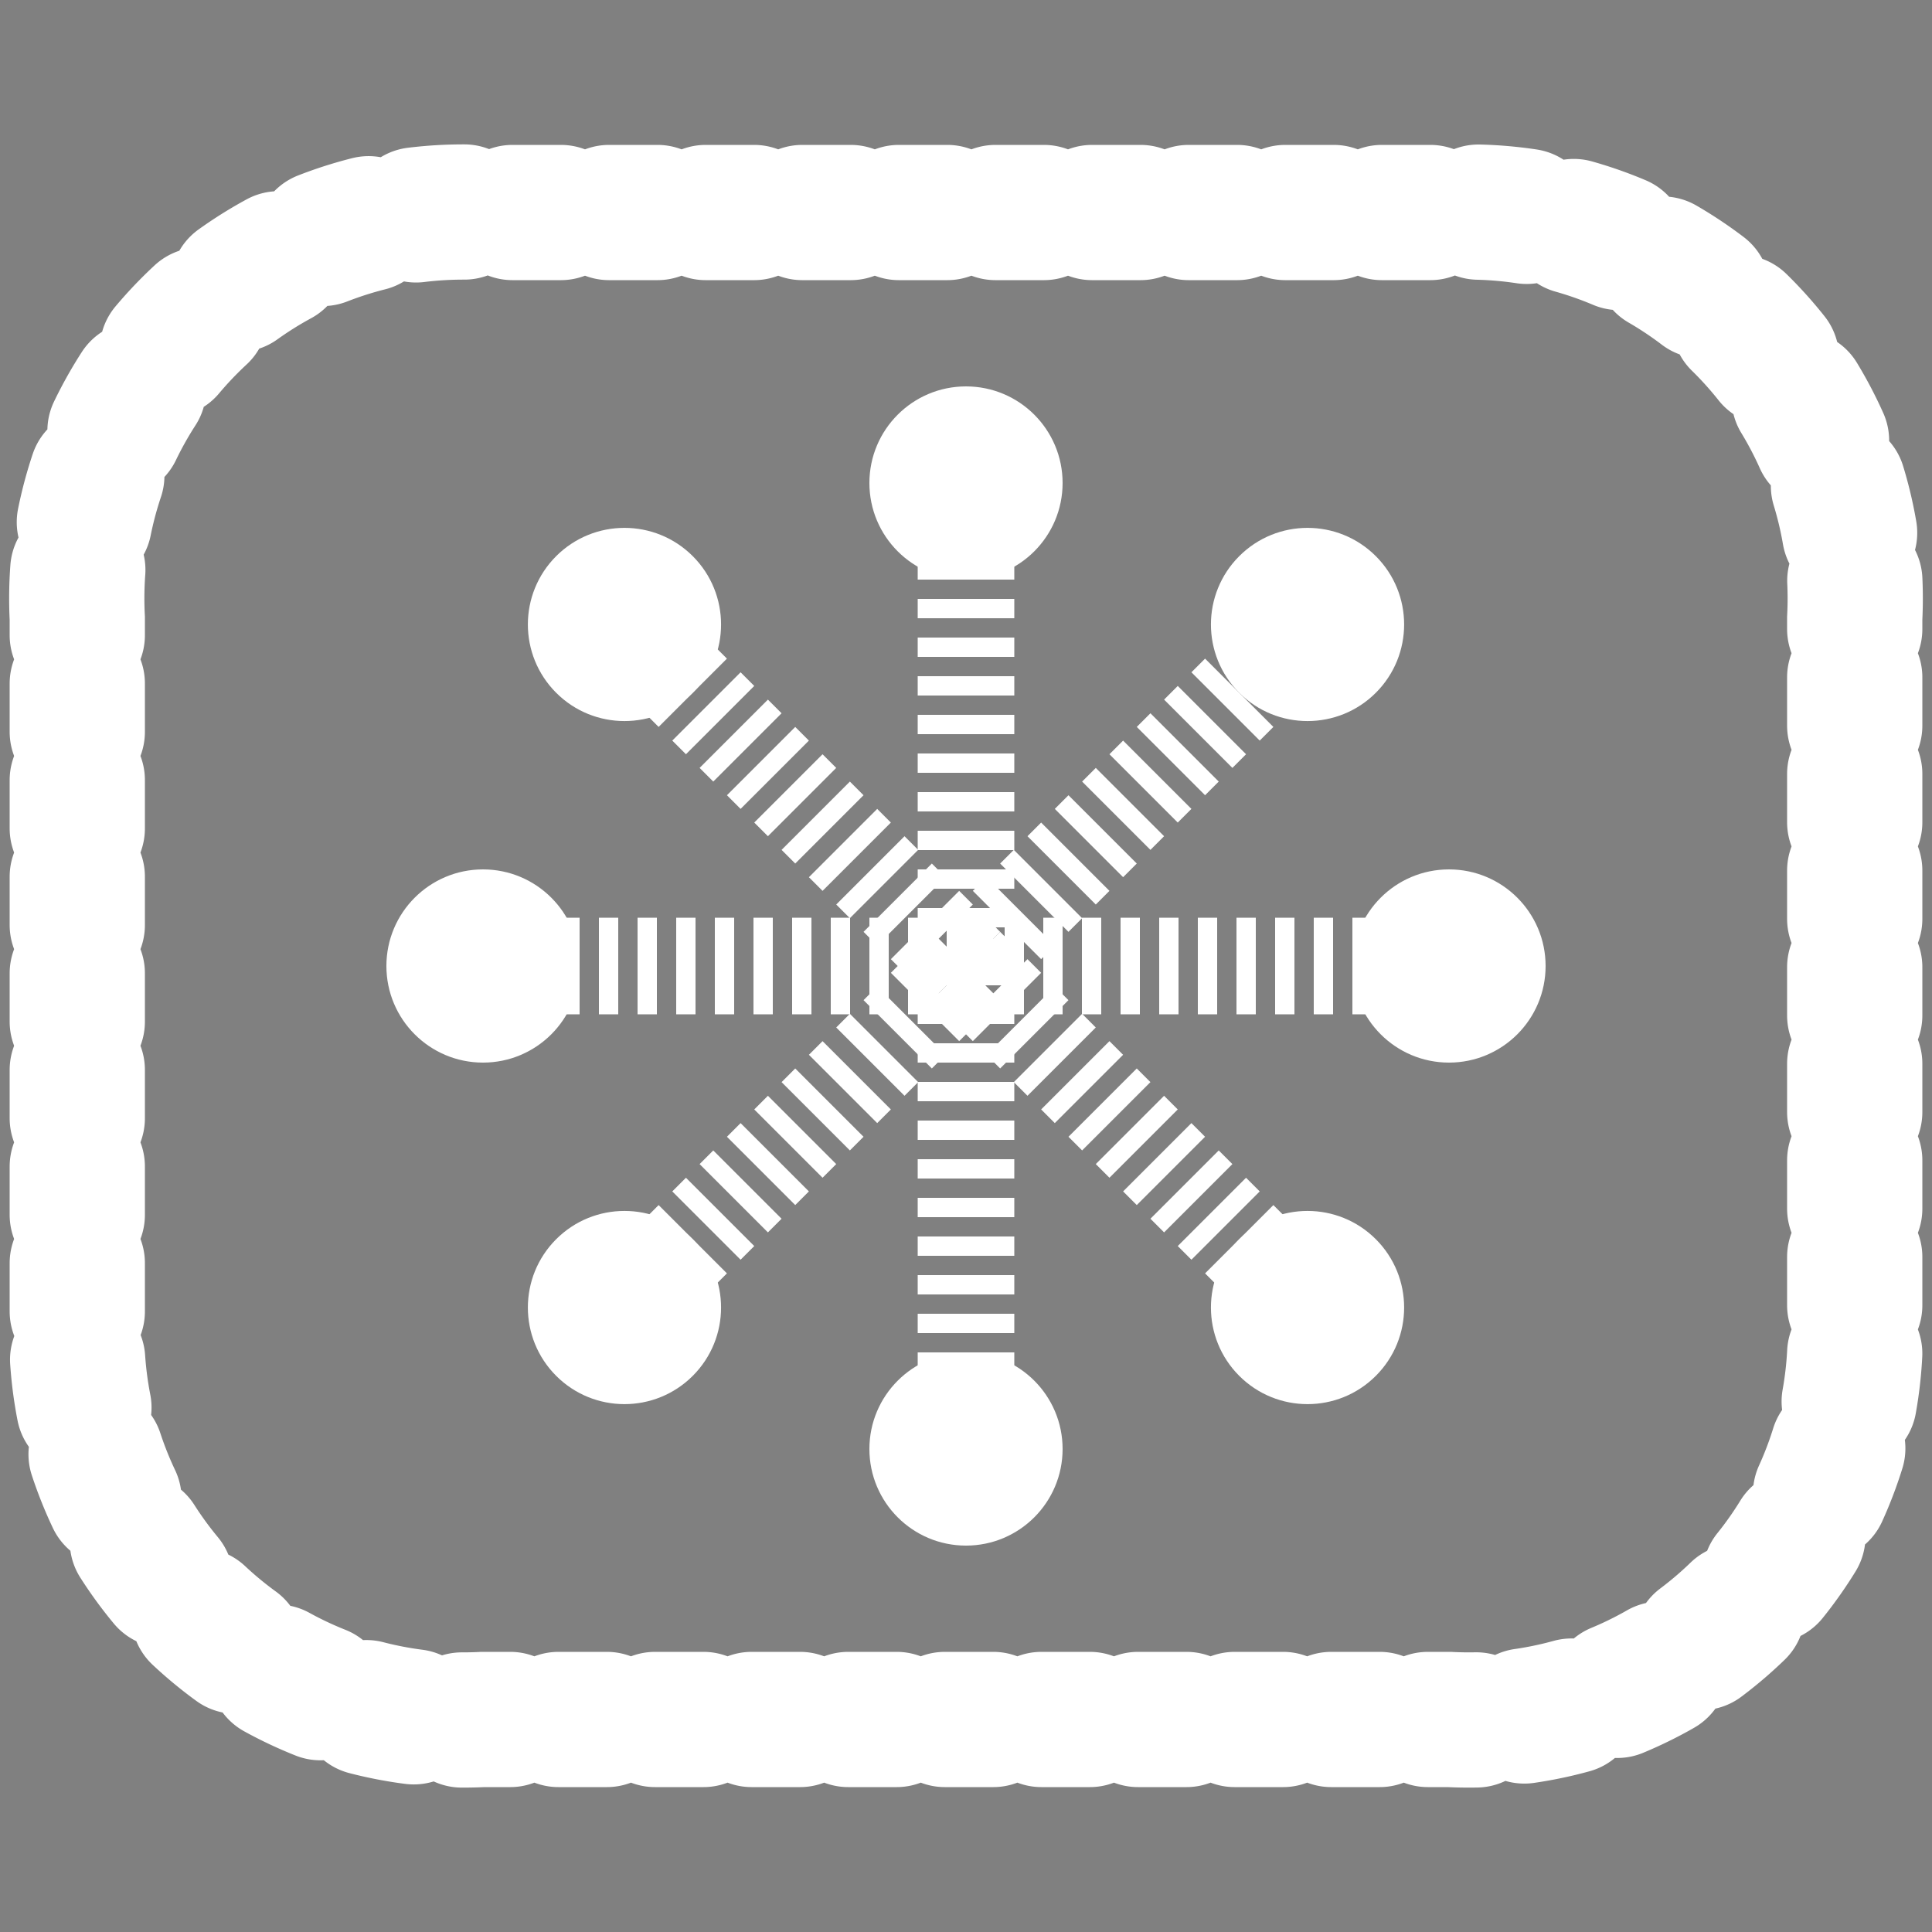 <svg xmlns="http://www.w3.org/2000/svg" viewBox="-50 -50 100 100" class="logo">
  <rect x="-50" y="-50" width="100" height="100" fill="#808080" stroke="none"/>
  <style>
    .logo * {
      animation-duration: 2s;
      animation-timing-function: cubic-bezier(0.65, 0, 0.35, 1);
      animation-fill-mode: both;
    }

    .frame {
      animation-name: draw-frame;
    }

    @keyframes draw-frame {
      0% {
        stroke-dashoffset: 5;
      }

      50% {
        stroke-dashoffset: 3.75;
        stroke-dasharray: 5 0;
      }
    }

    .star {
      animation-name: draw-star;
    }

    @keyframes draw-star {
      0% {
        rotate: 90deg;
      }

      50% {
        scale: 0.75;
      }
    }

    .spokes path {
      animation-name: draw-spoke;
      stroke-dasharray: 1;
    }

    @keyframes draw-spoke {
      50% {
        stroke-dashoffset: 1;
      }
    }
  </style>

  <script>
    const svg = document.currentScript.closest("svg");
    svg.addEventListener("mousemove", () =>
      svg
        .getAnimations({ subtree: true })
        .forEach((animation) => animation.play()),
    );
  </script>

  <path
    class="frame"
    fill="none"
    stroke="#ffffff"
    stroke-width="7"
    stroke-linecap="round"
    stroke-dasharray="2.5 2.5"
    pathLength="20"
    d="
      M -46 -18
      A 20 20 0 0 1 -25 -39
      L 25 -39
      A 20 20 0 0 1 46 -18
      L 46 18
      A 20 20 0 0 1 25 39
      L -25 39
      A 20 20 0 0 1 -46 18
      z
    "
  />

  <g class="star">
    <g class="spokes" stroke="#ffffff" stroke-width="5">
      <path transform="rotate(0)" d="M 0 25 L 0 0" pathLength="1" />
      <path transform="rotate(45)" d="M 0 25 L 0 0" pathLength="1" />
      <path transform="rotate(90)" d="M 0 25 L 0 0" pathLength="1" />
      <path transform="rotate(135)" d="M 0 25 L 0 0" pathLength="1" />
      <path transform="rotate(180)" d="M 0 25 L 0 0" pathLength="1" />
      <path transform="rotate(225)" d="M 0 22 L 0 0" pathLength="1" />
      <path transform="rotate(270)" d="M 0 25 L 0 0" pathLength="1" />
      <path transform="rotate(315)" d="M 0 25 L 0 0" pathLength="1" />
    </g>
    <g class="balls" fill="#ffffff">
      <circle transform="rotate(0)" cx="0" cy="25" r="5" />
      <circle transform="rotate(45)" cx="0" cy="25" r="5" />
      <circle transform="rotate(90)" cx="0" cy="25" r="5" />
      <circle transform="rotate(135)" cx="0" cy="25" r="5" />
      <circle transform="rotate(180)" cx="0" cy="25" r="5" />
      <circle transform="rotate(225)" cx="0" cy="25" r="5" />
      <circle transform="rotate(270)" cx="0" cy="25" r="5" />
      <circle transform="rotate(315)" cx="0" cy="25" r="5" />
    </g>
  </g>
</svg>
